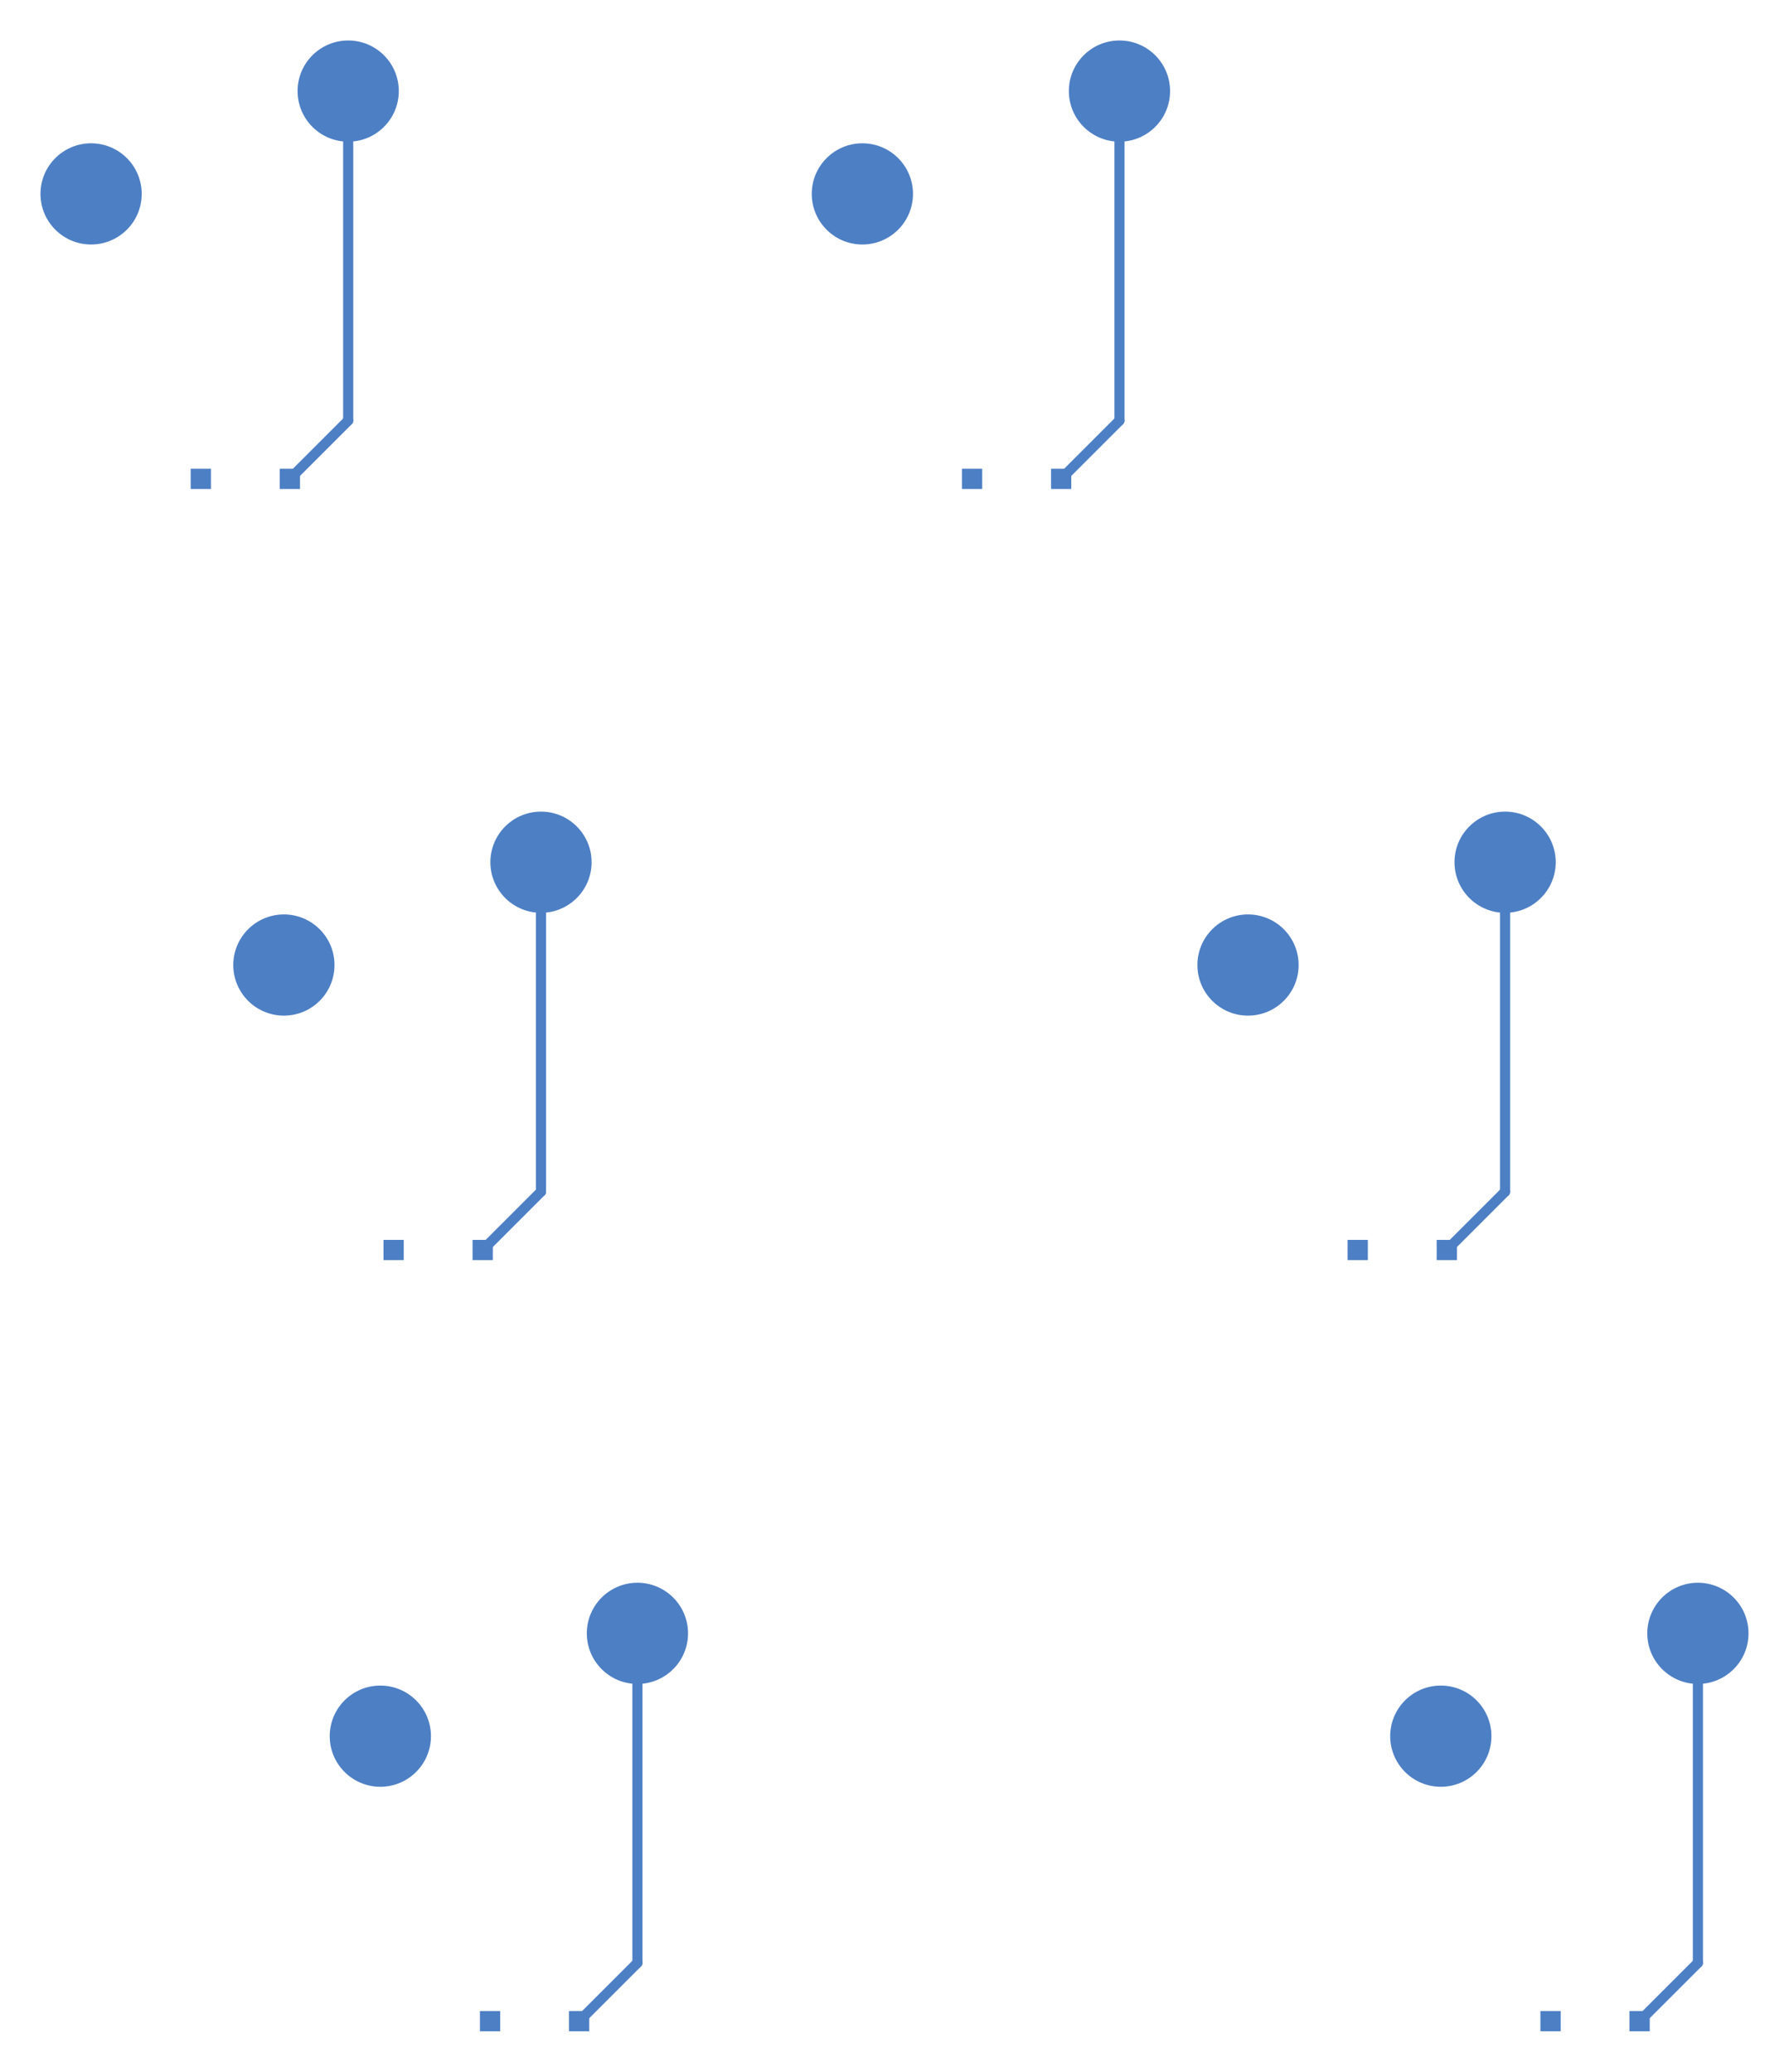 <svg:svg xmlns:svg="http://www.w3.org/2000/svg" version="1.1" width="44.187mm" height="51.18mm" viewBox="32.04 30.77 44.187 51.18">
<svg:title>SVG Image created as keyboard-before-B_Cu.svg date 2024/02/18 13:46:16 </svg:title>
  <svg:desc>Image generated by PCBNEW </svg:desc>
<svg:g style="fill:#4D7FC4; fill-opacity:1.000; stroke:none;">
<svg:circle cx="34.290" cy="35.560" r="1.250" /> 
</svg:g>
<svg:g style="fill:#4D7FC4; fill-opacity:1.000; stroke:none;">
<svg:circle cx="40.640" cy="33.020" r="1.250" /> 
</svg:g>
<svg:g style="fill:#4D7FC4; fill-opacity:1.000; stroke:none;">
<svg:circle cx="53.340" cy="35.560" r="1.250" /> 
</svg:g>
<svg:g style="fill:#4D7FC4; fill-opacity:1.000; stroke:none;">
<svg:circle cx="59.690" cy="33.020" r="1.250" /> 
</svg:g>
<svg:g style="fill:#4D7FC4; fill-opacity:1.000; stroke:none;">
<svg:circle cx="39.052" cy="54.610" r="1.250" /> 
</svg:g>
<svg:g style="fill:#4D7FC4; fill-opacity:1.000; stroke:none;">
<svg:circle cx="45.402" cy="52.070" r="1.250" /> 
</svg:g>
<svg:g style="fill:#4D7FC4; fill-opacity:1.000; stroke:none;">
<svg:circle cx="62.865" cy="54.610" r="1.250" /> 
</svg:g>
<svg:g style="fill:#4D7FC4; fill-opacity:1.000; stroke:none;">
<svg:circle cx="69.215" cy="52.070" r="1.250" /> 
</svg:g>
<svg:g style="fill:#4D7FC4; fill-opacity:1.000; stroke:none;">
<svg:circle cx="41.434" cy="73.660" r="1.250" /> 
</svg:g>
<svg:g style="fill:#4D7FC4; fill-opacity:1.000; stroke:none;">
<svg:circle cx="47.784" cy="71.120" r="1.250" /> 
</svg:g>
<svg:g style="fill:#4D7FC4; fill-opacity:1.000; stroke:none;">
<svg:circle cx="67.627" cy="73.660" r="1.250" /> 
</svg:g>
<svg:g style="fill:#4D7FC4; fill-opacity:1.000; stroke:none;">
<svg:circle cx="73.977" cy="71.120" r="1.250" /> 
<svg:path style="fill:#4D7FC4; fill-opacity:1.000; stroke:none;fill-rule:evenodd;" d="M 36.750,42.850 36.750,42.350 37.250,42.350 37.250,42.850 Z" /> 
<svg:path style="fill:#4D7FC4; fill-opacity:1.000; stroke:none;fill-rule:evenodd;" d="M 38.950,42.850 38.950,42.350 39.450,42.350 39.450,42.850 Z" /> 
<svg:path style="fill:#4D7FC4; fill-opacity:1.000; stroke:none;fill-rule:evenodd;" d="M 55.800,42.850 55.800,42.350 56.300,42.350 56.300,42.850 Z" /> 
<svg:path style="fill:#4D7FC4; fill-opacity:1.000; stroke:none;fill-rule:evenodd;" d="M 58.000,42.850 58.000,42.350 58.500,42.350 58.500,42.850 Z" /> 
<svg:path style="fill:#4D7FC4; fill-opacity:1.000; stroke:none;fill-rule:evenodd;" d="M 41.512,61.900 41.512,61.400 42.012,61.400 42.012,61.900 Z" /> 
<svg:path style="fill:#4D7FC4; fill-opacity:1.000; stroke:none;fill-rule:evenodd;" d="M 43.712,61.900 43.712,61.400 44.212,61.400 44.212,61.900 Z" /> 
<svg:path style="fill:#4D7FC4; fill-opacity:1.000; stroke:none;fill-rule:evenodd;" d="M 65.325,61.900 65.325,61.400 65.825,61.400 65.825,61.900 Z" /> 
<svg:path style="fill:#4D7FC4; fill-opacity:1.000; stroke:none;fill-rule:evenodd;" d="M 67.525,61.900 67.525,61.400 68.025,61.400 68.025,61.900 Z" /> 
<svg:path style="fill:#4D7FC4; fill-opacity:1.000; stroke:none;fill-rule:evenodd;" d="M 43.894,80.950 43.894,80.450 44.394,80.450 44.394,80.950 Z" /> 
<svg:path style="fill:#4D7FC4; fill-opacity:1.000; stroke:none;fill-rule:evenodd;" d="M 46.094,80.950 46.094,80.450 46.594,80.450 46.594,80.950 Z" /> 
<svg:path style="fill:#4D7FC4; fill-opacity:1.000; stroke:none;fill-rule:evenodd;" d="M 70.087,80.950 70.087,80.450 70.587,80.450 70.587,80.950 Z" /> 
<svg:path style="fill:#4D7FC4; fill-opacity:1.000; stroke:none;fill-rule:evenodd;" d="M 72.287,80.950 72.287,80.450 72.787,80.450 72.787,80.950 Z" /> 
</svg:g>
<svg:g style="fill:none;  stroke:#4D7FC4; stroke-width:0.250; stroke-opacity:1;  stroke-linecap:round; stroke-linejoin:round;">
<svg:path d="M40.640 41.160 L39.200 42.600 " />
<svg:path d="M40.640 33.020 L40.640 41.160 " />
<svg:path d="M59.690 41.160 L58.250 42.600 " />
<svg:path d="M59.690 33.020 L59.690 41.160 " />
<svg:path d="M45.402 60.210 L43.962 61.650 " />
<svg:path d="M45.402 52.070 L45.402 60.210 " />
<svg:path d="M69.215 52.070 L69.215 60.210 " />
<svg:path d="M69.215 60.210 L67.775 61.650 " />
<svg:path d="M47.784 71.120 L47.784 79.260 " />
<svg:path d="M47.784 79.260 L46.344 80.700 " />
<svg:path d="M73.977 71.120 L73.977 79.260 " />
<svg:path d="M73.977 79.260 L72.537 80.700 " />
</svg:g> 
</svg:svg>